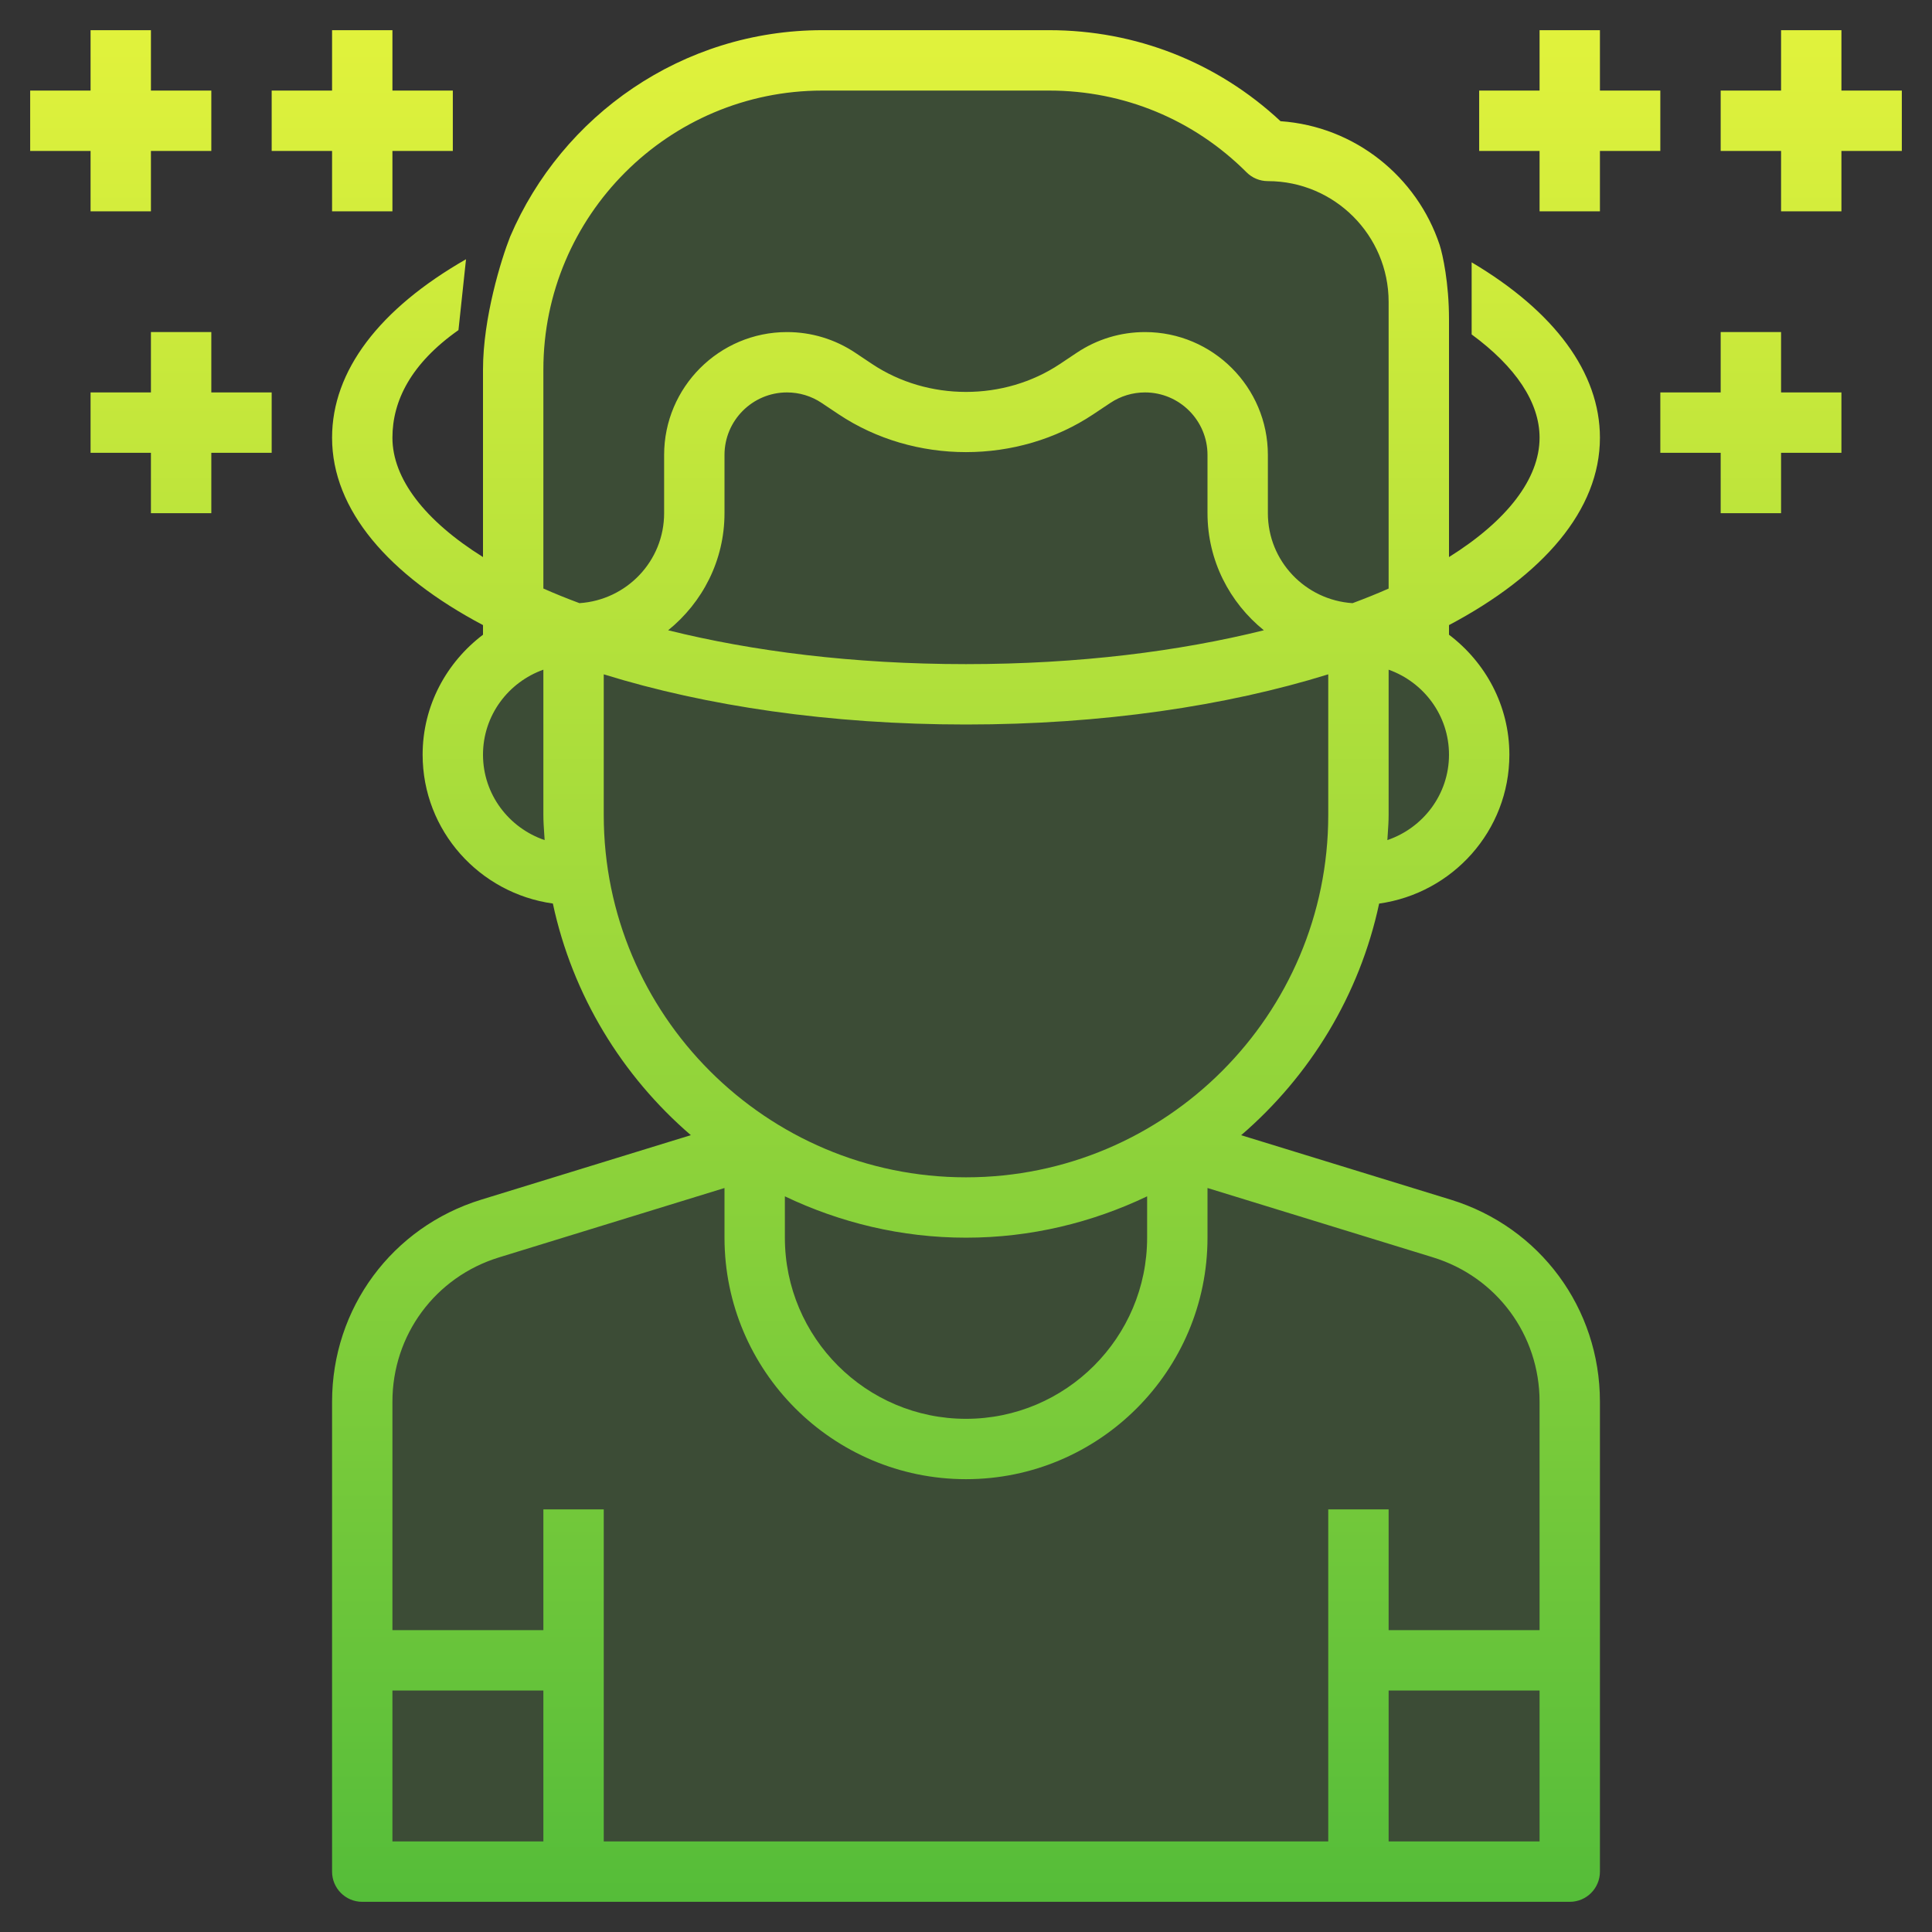 <svg width="100" height="100" viewBox="0 0 100 100" fill="none" xmlns="http://www.w3.org/2000/svg">
<rect x="0" y="0" width="100" height="100" fill="#333333" stroke="none"/>
<path d="M18.5 96L81.5 97.5V69L75 64L62 59L65 56L69.5 46.5L75.5 43L76 37L72.5 32.5L73 11.5L65 7L58 3H40L32.5 7L27.5 13L26 32C25.5 33.5 24.3 36.6 23.5 37C22.7 37.4 23.167 39.5 23.5 40.5L26 44L29.5 45.5L31.5 50.5L38.5 59L23.5 65L20 68L18.5 72.5V96Z" fill="#77E14B" fill-opacity="0.15"/>
<path fill-rule="evenodd" clip-rule="evenodd" d="M7.812 10.938H4.688V7.812H1.562V4.688H4.688V1.562H7.812V4.688H10.938V7.812H7.812V10.938ZM74.516 12.677C73.342 9.147 70.131 6.541 66.28 6.273C63.017 3.23 58.792 1.562 54.309 1.562H42.566C35.32 1.562 29.089 5.972 26.406 12.247C25.938 13.43 25 16.462 25 19.128V28.834C21.983 26.945 20.312 24.772 20.312 22.656C20.312 20.747 21.27 18.819 23.73 17.086L24.121 13.419C19.635 15.988 17.188 19.189 17.188 22.656C17.188 26.398 20.119 29.77 25 32.355V32.853C23.114 34.281 21.875 36.522 21.875 39.062C21.875 43.003 24.819 46.237 28.616 46.767C29.633 51.519 32.202 55.695 35.758 58.756L24.908 62.094C20.289 63.516 17.188 67.719 17.188 72.55V96.875C17.188 97.739 17.886 98.438 18.75 98.438H81.25C82.114 98.438 82.812 97.739 82.812 96.875V72.55C82.812 67.719 79.711 63.517 75.092 62.095L64.242 58.758C67.8 55.695 70.369 51.52 71.384 46.769C75.181 46.237 78.125 43.003 78.125 39.062C78.125 36.52 76.886 34.28 75 32.853V32.355C79.881 29.77 82.812 26.398 82.812 22.656C82.812 19.291 80.466 16.123 76.172 13.578V17.309C78.453 18.987 79.688 20.824 79.688 22.656C79.688 24.772 78.017 26.945 75 28.834V16.519C75 14.656 74.677 13.181 74.516 12.677ZM54.309 4.688H42.566C34.603 4.688 28.125 11.166 28.125 19.127V30.462C28.717 30.725 29.342 30.977 29.992 31.219C32.433 31.059 34.375 29.044 34.375 26.562V23.547C34.375 20.041 37.228 17.188 40.734 17.188C41.995 17.188 43.214 17.556 44.264 18.256L45.142 18.842C48.03 20.767 51.972 20.767 54.859 18.842L55.737 18.256C56.786 17.556 58.005 17.188 59.266 17.188C62.772 17.188 65.625 20.041 65.625 23.547V26.562C65.625 29.044 67.567 31.059 70.008 31.22C70.659 30.977 71.284 30.727 71.875 30.464V15.625C71.875 12.178 69.072 9.375 65.625 9.375C65.209 9.375 64.812 9.211 64.52 8.917C61.792 6.189 58.167 4.688 54.309 4.688ZM50 34.375C55.85 34.375 61.05 33.708 65.417 32.623C63.645 31.191 62.5 29.014 62.5 26.562V23.547C62.5 21.764 61.05 20.312 59.266 20.312C58.625 20.312 58.003 20.5 57.469 20.856L56.591 21.442C52.675 24.055 47.322 24.055 43.406 21.442L42.528 20.856C41.997 20.5 41.375 20.312 40.734 20.312C38.952 20.312 37.5 21.762 37.5 23.547V26.562C37.5 29.014 36.355 31.191 34.583 32.623C38.95 33.708 44.15 34.375 50 34.375ZM28.125 34.663C26.311 35.309 25 37.028 25 39.062C25 41.12 26.342 42.855 28.191 43.483C28.184 43.363 28.175 43.243 28.167 43.124C28.146 42.813 28.125 42.503 28.125 42.188V34.663ZM50 64.062C46.642 64.062 43.472 63.28 40.625 61.922V64.062C40.625 69.233 44.83 73.438 50 73.438C55.17 73.438 59.375 69.233 59.375 64.062V61.922C56.528 63.28 53.358 64.062 50 64.062ZM28.125 87.5H20.312V95.312H28.125V87.5ZM71.875 87.5V95.312H79.688V87.5H71.875ZM79.688 84.375V72.55C79.688 69.098 77.47 66.097 74.173 65.081L62.5 61.491V64.062C62.5 70.955 56.892 76.562 50 76.562C43.108 76.562 37.5 70.955 37.5 64.062V61.491L25.827 65.083C22.53 66.097 20.312 69.098 20.312 72.55V84.375H28.125V78.125H31.25V95.312H68.75V78.125H71.875V84.375H79.688ZM31.25 42.188C31.25 52.527 39.661 60.938 50 60.938C60.339 60.938 68.75 52.527 68.75 42.188V34.903C63.466 36.544 57.028 37.5 50 37.5C42.972 37.5 36.534 36.544 31.25 34.903V42.188ZM71.875 34.663V42.188C71.875 42.503 71.854 42.813 71.833 43.124L71.833 43.125C71.824 43.244 71.816 43.363 71.809 43.483C73.658 42.855 75 41.12 75 39.062C75 37.028 73.689 35.309 71.875 34.663ZM98.438 4.688H95.312V1.562H92.188V4.688H89.062V7.812H92.188V10.938H95.312V7.812H98.438V4.688ZM89.062 17.188H92.188V20.312H95.312V23.438H92.188V26.562H89.062V23.438H85.938V20.312H89.062V17.188ZM85.938 7.812V4.688H82.812V1.562H79.688V4.688H76.562V7.812H79.688V10.938H82.812V7.812H85.938ZM10.938 17.188H7.812V20.312H4.688V23.438H7.812V26.562H10.938V23.438H14.062V20.312H10.938V17.188ZM20.312 10.938H17.188V7.812H14.062V4.688H17.188V1.562H20.312V4.688H23.438V7.812H20.312V10.938Z" fill="url(#paint0_linear)"/>
<defs>
<linearGradient id="paint0_linear" x1="50.884" y1="-8.837" x2="50.885" y2="116.497" gradientUnits="userSpaceOnUse">
<stop stop-color="#F0F83C"/>
<stop offset="1" stop-color="#3BB339"/>
</linearGradient>
</defs>
</svg>
